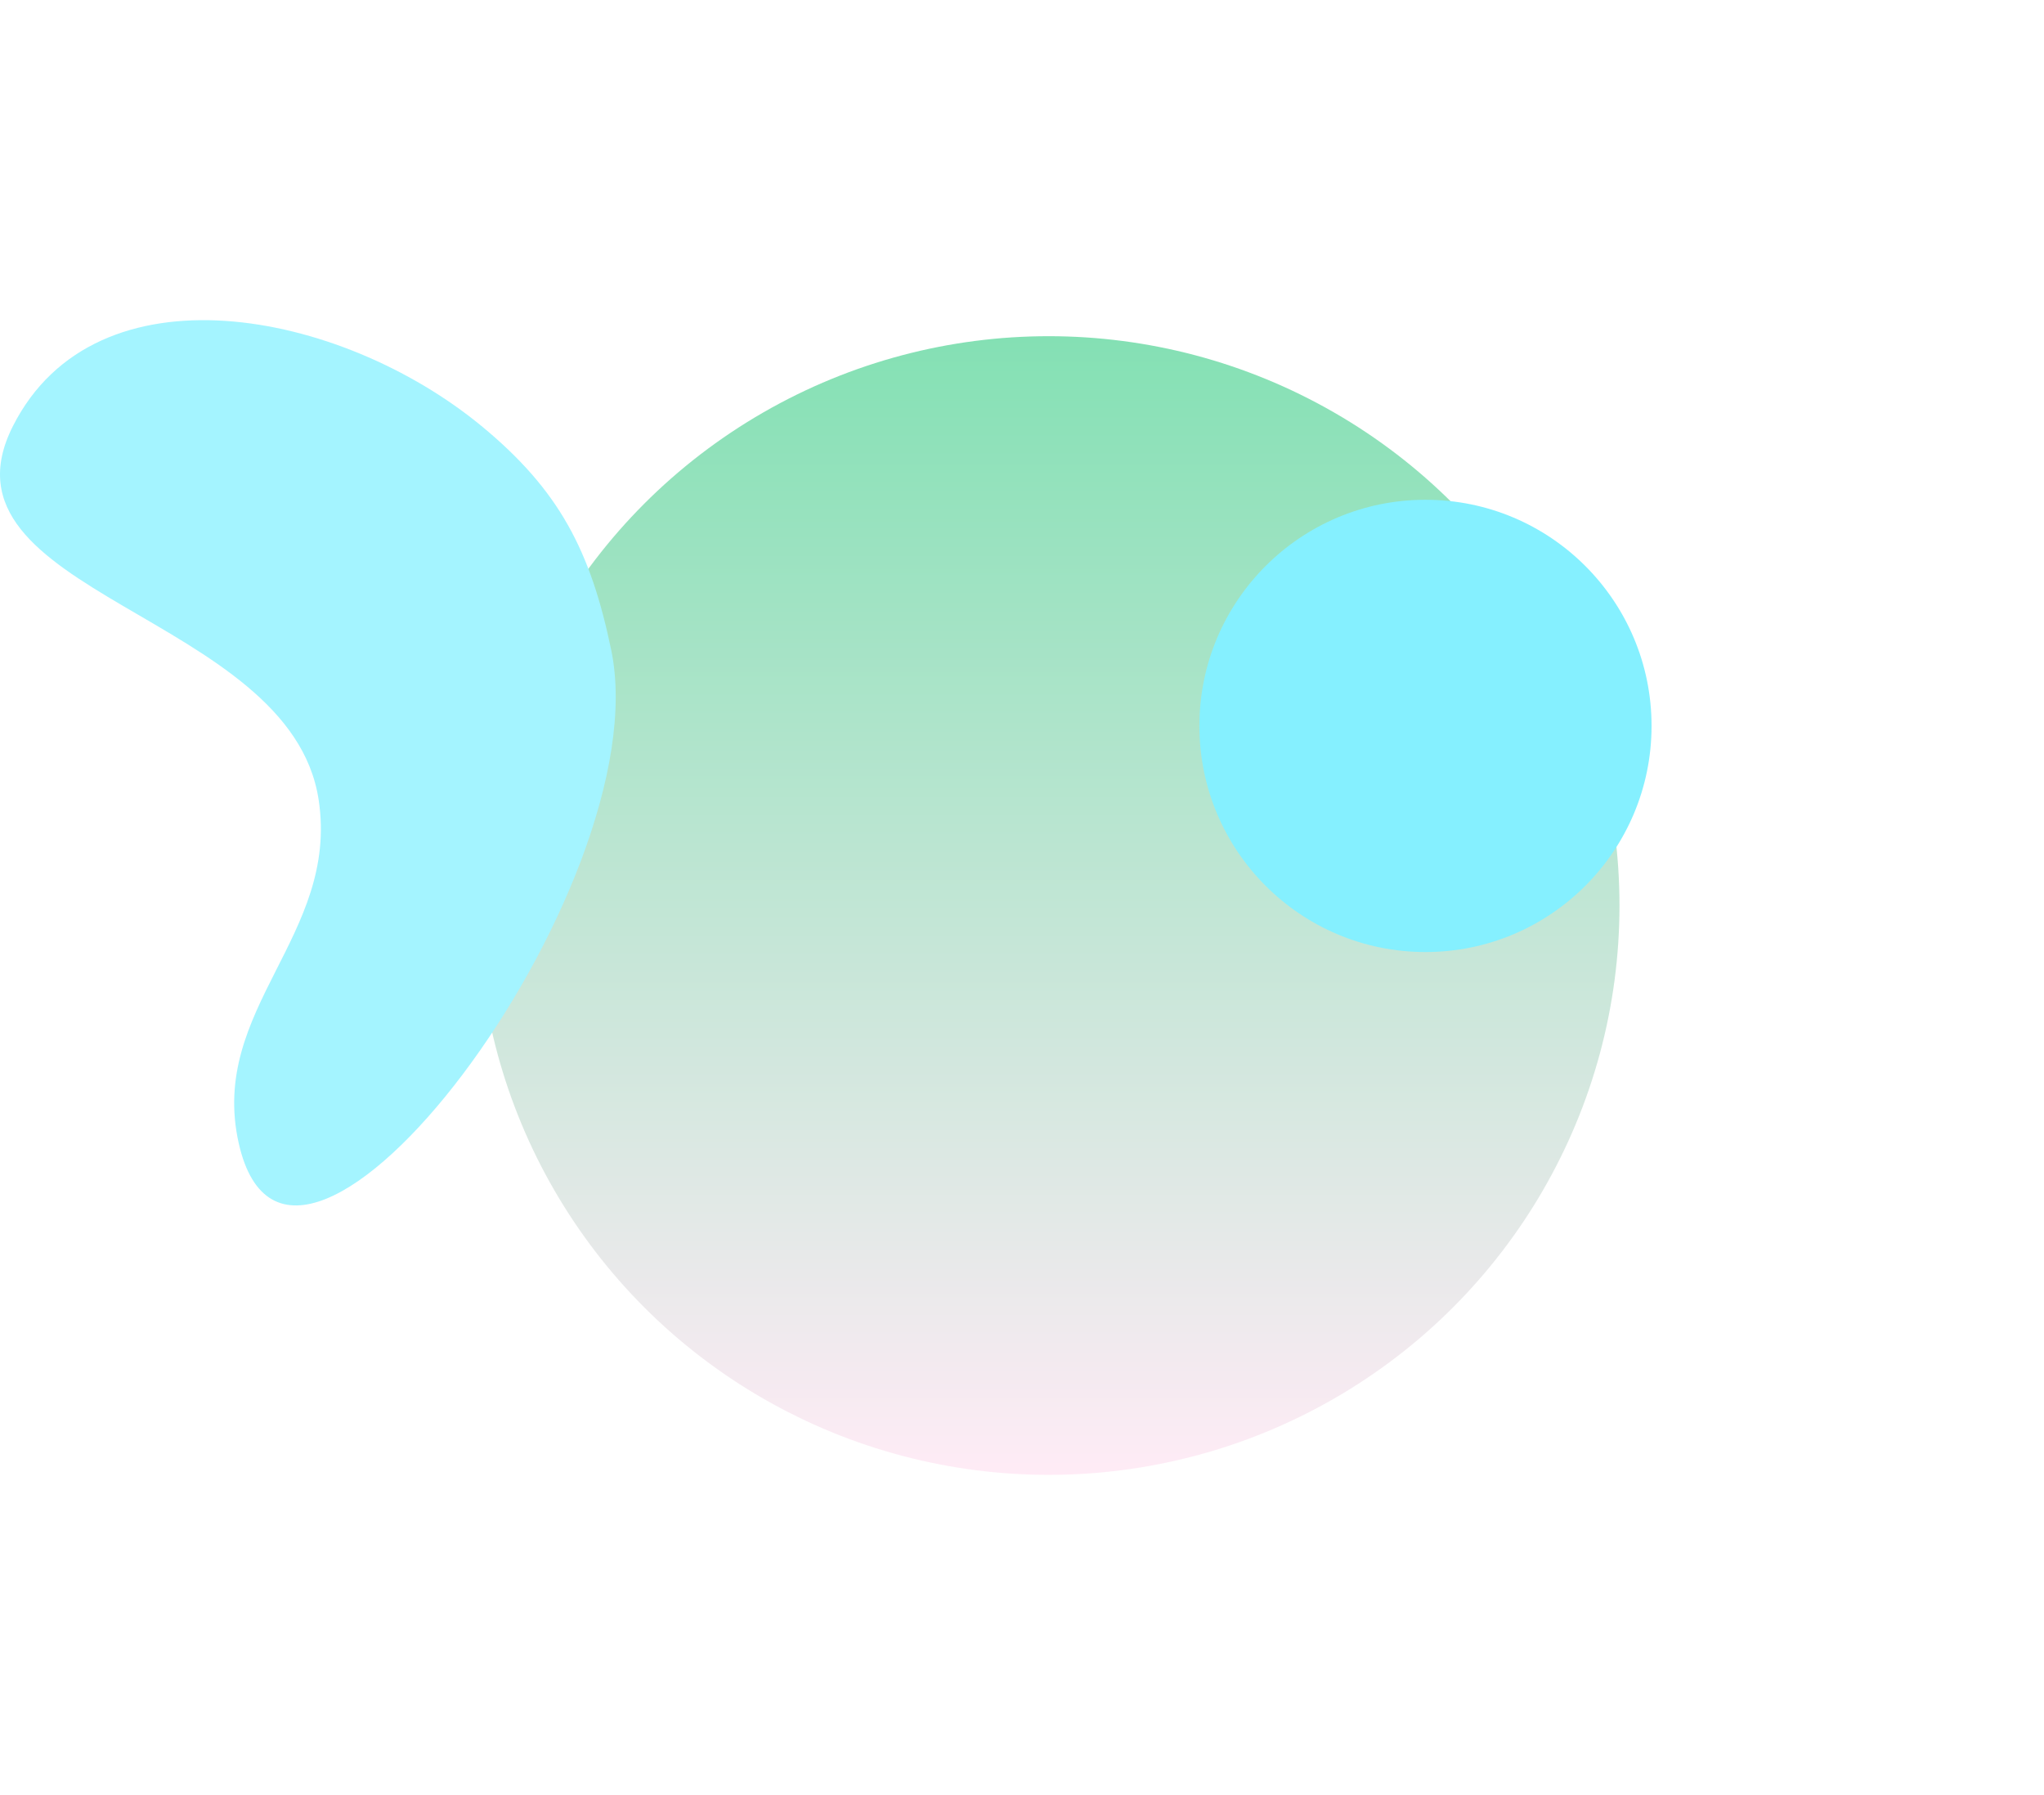 <svg width="1920" height="1686" viewBox="0 0 1920 1686" fill="none" xmlns="http://www.w3.org/2000/svg">
<g opacity="0.5">
<g filter="url(#filter0_f_101_584)">
<ellipse cx="536.199" cy="534.693" rx="536.199" ry="534.693" transform="matrix(1 0 0 -1 448.842 1385.12)" fill="url(#paint0_linear_101_584)"/>
</g>
<g filter="url(#filter1_f_101_584)">
<path d="M299.308 751.052C318.79 878.894 195.952 947.347 224.214 1073.53C273.808 1294.94 620.163 832.878 574.18 610.681C554.91 517.568 525.54 460.462 452.329 400.125C319.458 290.617 90.055 246.262 12.157 400.125C-67.893 558.237 272.589 575.722 299.308 751.052Z" fill="#4AE9FF"/>
</g>
<g filter="url(#filter2_f_101_584)">
<circle cx="212.371" cy="212.371" r="212.371" transform="matrix(1 0 0 -1 1126.62 894.104)" fill="#0CE2FF"/>
</g>
</g>
<defs>
<filter id="filter0_f_101_584" x="148.842" y="15.732" width="1672.4" height="1669.39" filterUnits="userSpaceOnUse" color-interpolation-filters="sRGB">
<feFlood flood-opacity="0" result="BackgroundImageFix"/>
<feBlend mode="normal" in="SourceGraphic" in2="BackgroundImageFix" result="shape"/>
<feGaussianBlur stdDeviation="150" result="effect1_foregroundBlur_101_584"/>
</filter>
<filter id="filter1_f_101_584" x="-300" y="0.67" width="1178.37" height="1431.41" filterUnits="userSpaceOnUse" color-interpolation-filters="sRGB">
<feFlood flood-opacity="0" result="BackgroundImageFix"/>
<feBlend mode="normal" in="SourceGraphic" in2="BackgroundImageFix" result="shape"/>
<feGaussianBlur stdDeviation="150" result="effect1_foregroundBlur_101_584"/>
</filter>
<filter id="filter2_f_101_584" x="826.621" y="169.361" width="1024.74" height="1024.74" filterUnits="userSpaceOnUse" color-interpolation-filters="sRGB">
<feFlood flood-opacity="0" result="BackgroundImageFix"/>
<feBlend mode="normal" in="SourceGraphic" in2="BackgroundImageFix" result="shape"/>
<feGaussianBlur stdDeviation="150" result="effect1_foregroundBlur_101_584"/>
</filter>
<linearGradient id="paint0_linear_101_584" x1="536.199" y1="0" x2="536.199" y2="1069.39" gradientUnits="userSpaceOnUse">
<stop stop-color="#FFD8ED"/>
<stop offset="1" stop-color="#09C269"/>
</linearGradient>
</defs>
</svg>
